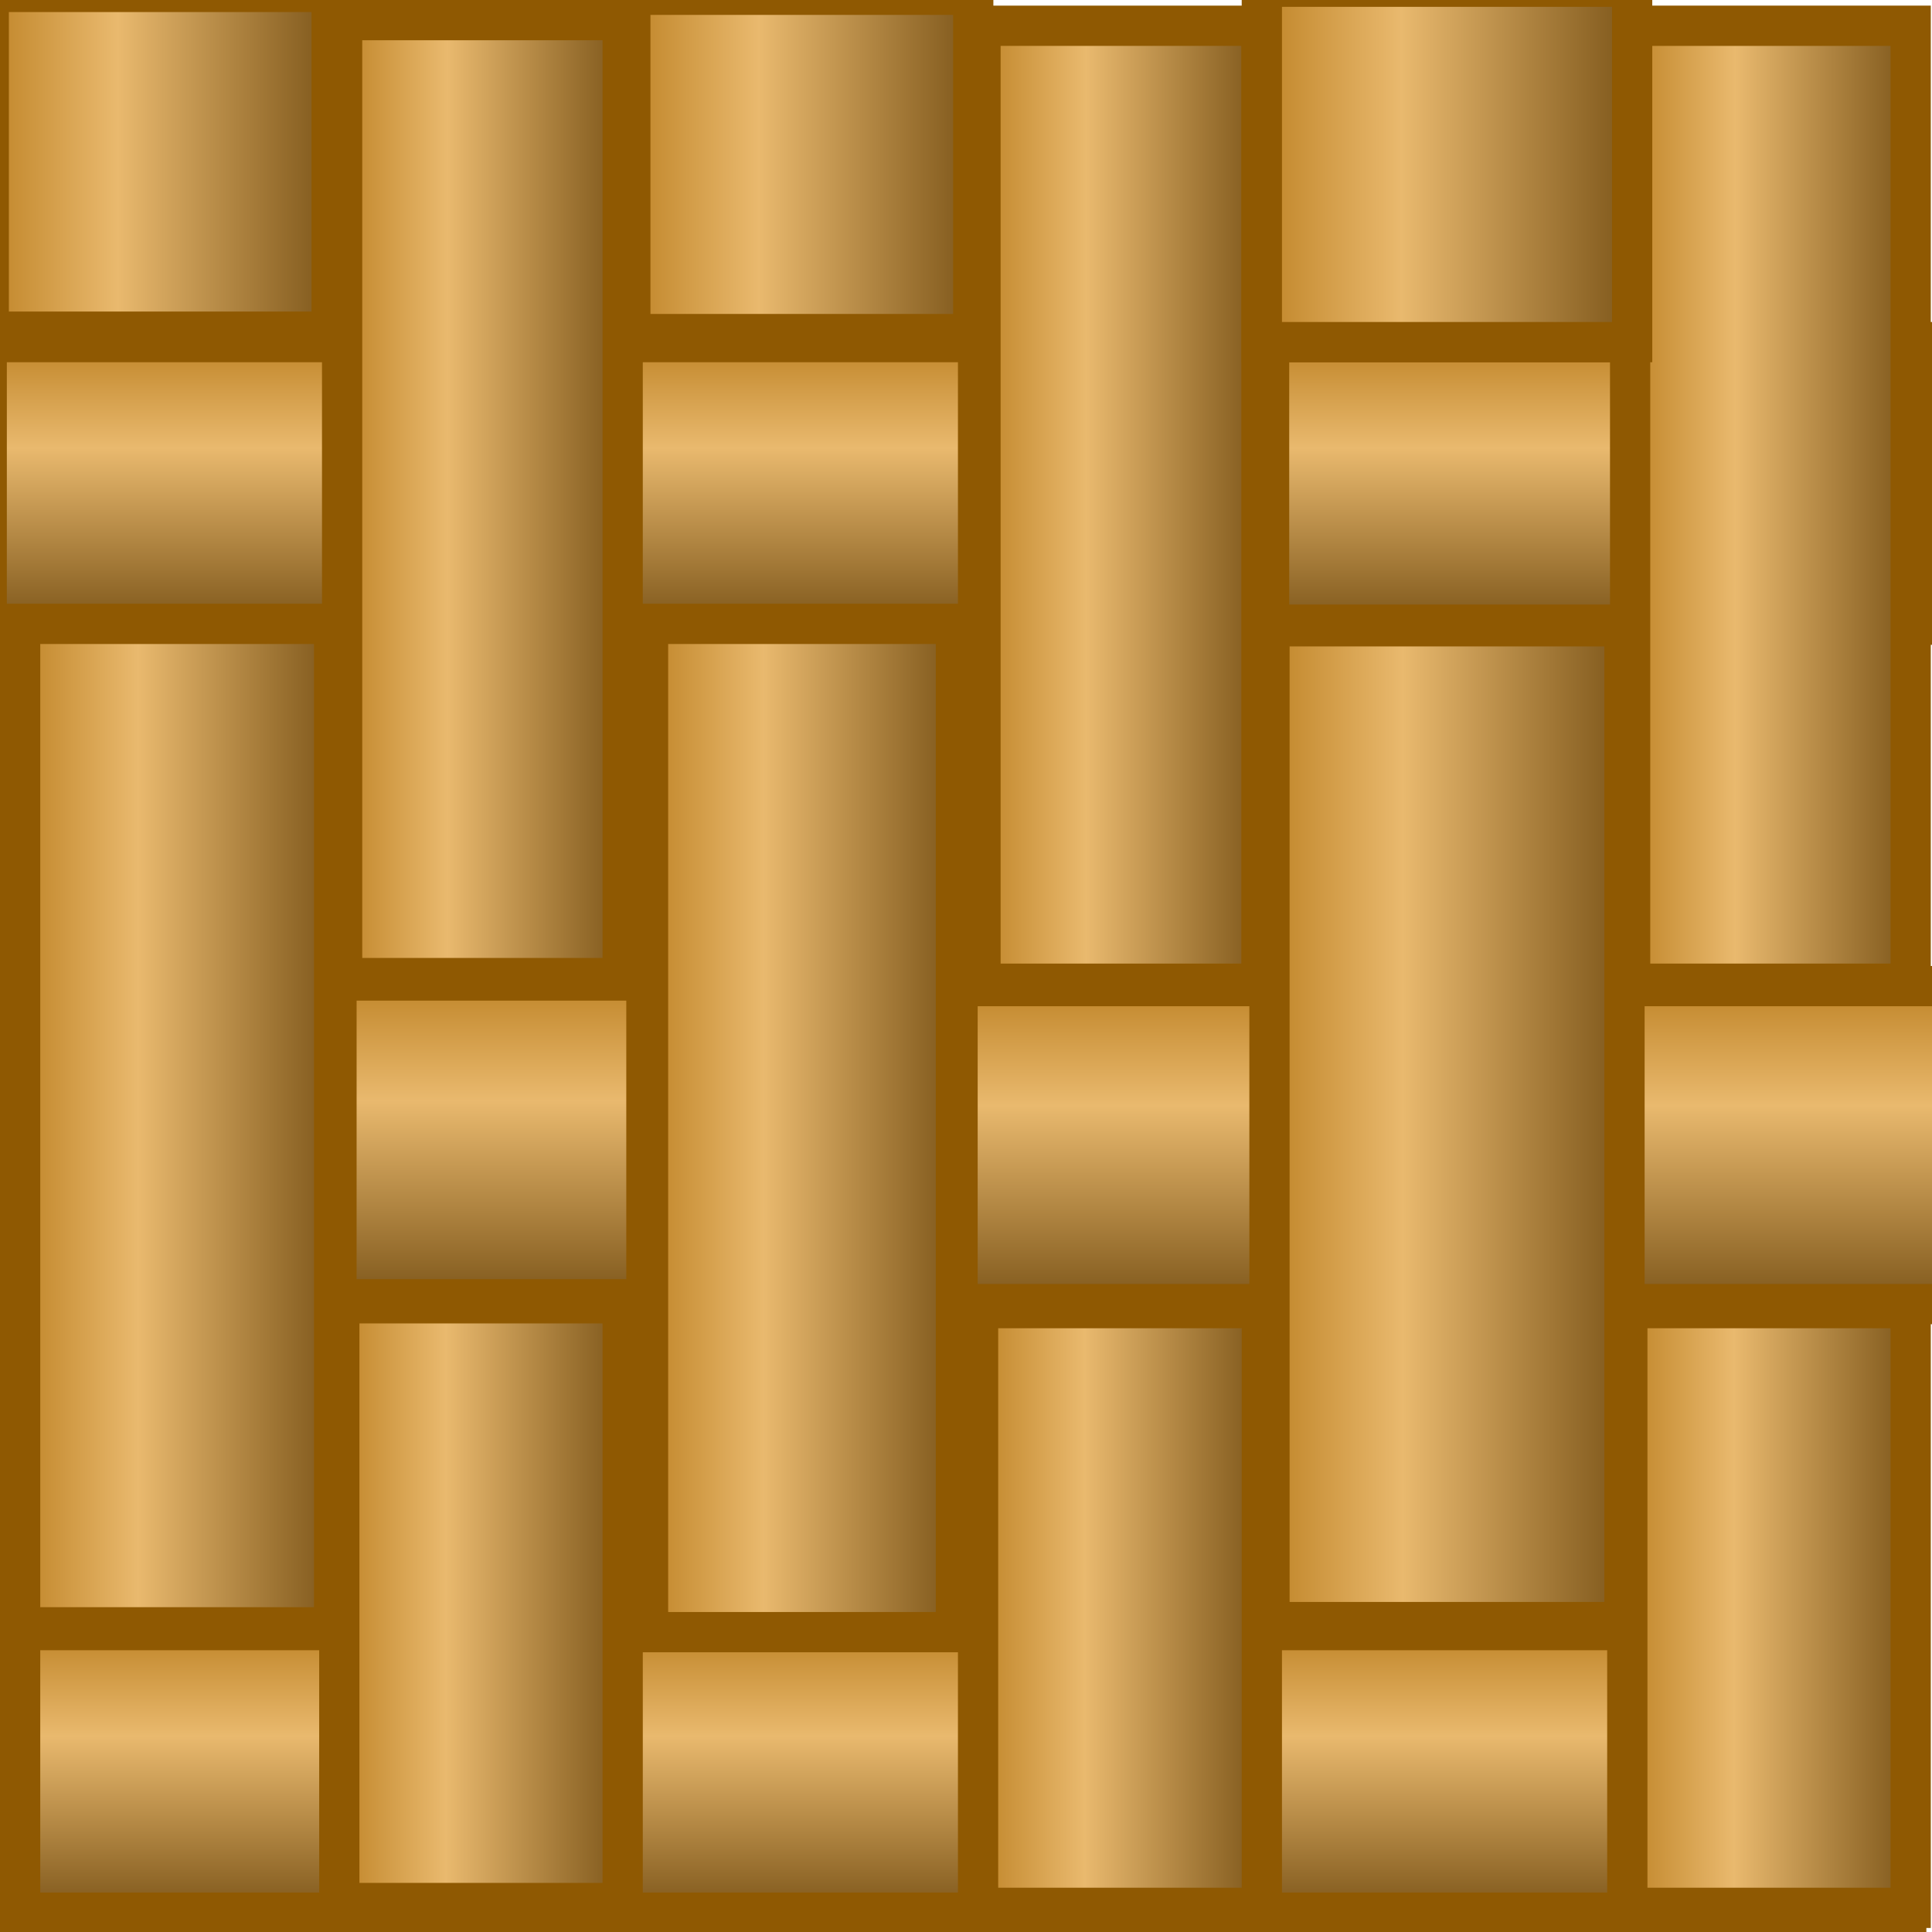 <svg xmlns="http://www.w3.org/2000/svg" width="48" height="48" xmlns:xlink="http://www.w3.org/1999/xlink"><defs><linearGradient id="a"><stop offset="0" stop-color="#b87b1b"/><stop offset=".391" stop-color="#e9b96e"/><stop offset="1" stop-color="#724c11"/></linearGradient><linearGradient x1=".452" x2="8.754" y1="24.222" y2="24.222" xlink:href="#a" gradientUnits="userSpaceOnUse" gradientTransform="matrix(1 0 0 .296 -1.397 -.499)"/><linearGradient x1=".452" x2="8.754" y1="24.222" y2="24.222" xlink:href="#a" gradientUnits="userSpaceOnUse" gradientTransform="matrix(1 0 0 .297 5.884 -.498)"/><linearGradient x1=".452" x2="8.754" y1="24.222" y2="24.222" xlink:href="#a" gradientUnits="userSpaceOnUse" gradientTransform="translate(25.672)"/><linearGradient x1=".452" x2="8.754" y1="24.222" y2="24.222" xlink:href="#a" gradientUnits="userSpaceOnUse" gradientTransform="translate(38.095)"/><linearGradient x1=".452" x2="8.754" y1="24.222" y2="24.222" xlink:href="#a" gradientUnits="userSpaceOnUse" gradientTransform="matrix(1 0 0 .042 .508 .355)"/><linearGradient x1=".452" x2="8.754" y1="24.222" y2="24.222" xlink:href="#a" gradientUnits="userSpaceOnUse" gradientTransform="translate(13.143 -47.111)"/><linearGradient x1=".452" x2="8.754" y1="24.222" y2="24.222" xlink:href="#a" gradientUnits="userSpaceOnUse" gradientTransform="translate(25.778 -47.111)"/><linearGradient x1=".452" x2="8.754" y1="24.222" y2="24.222" xlink:href="#a" gradientUnits="userSpaceOnUse" gradientTransform="translate(38.413 -47.111)"/><linearGradient x1=".452" x2="8.754" y1="24.222" y2="24.222" xlink:href="#a" gradientUnits="userSpaceOnUse" gradientTransform="matrix(1 0 0 .357 5.947 21.587)"/><linearGradient x1=".452" x2="8.754" y1="24.222" y2="24.222" xlink:href="#a" gradientUnits="userSpaceOnUse" gradientTransform="matrix(1 0 0 .054 5.947 46.842)"/><linearGradient x1=".452" x2="8.754" y1="24.222" y2="24.222" xlink:href="#a" gradientUnits="userSpaceOnUse" gradientTransform="matrix(1 0 0 .357 -1.397 21.587)"/><linearGradient x1=".452" x2="8.754" y1="24.222" y2="24.222" xlink:href="#a" gradientUnits="userSpaceOnUse" gradientTransform="matrix(1 0 0 .073 -1.524 46.795)"/><linearGradient x1=".452" x2="8.754" y1="24.222" y2="24.222" xlink:href="#a" gradientUnits="userSpaceOnUse" gradientTransform="matrix(1 0 0 .296 13.27 -.499)"/><linearGradient x1=".452" x2="8.754" y1="24.222" y2="24.222" xlink:href="#a" gradientUnits="userSpaceOnUse" gradientTransform="matrix(1 0 0 .357 13.27 21.587)"/><linearGradient x1=".452" x2="8.754" y1="24.222" y2="24.222" xlink:href="#a" gradientUnits="userSpaceOnUse" gradientTransform="matrix(1 0 0 .054 20.868 46.842)"/><linearGradient x1=".452" x2="8.754" y1="24.222" y2="24.222" xlink:href="#a" gradientUnits="userSpaceOnUse" gradientTransform="matrix(1 0 0 .073 13.397 46.795)"/><linearGradient x1=".452" x2="8.754" y1="24.222" y2="24.222" xlink:href="#a" gradientUnits="userSpaceOnUse" gradientTransform="matrix(1 0 0 .054 35.661 46.842)"/><linearGradient x1=".452" x2="8.754" y1="24.222" y2="24.222" xlink:href="#a" gradientUnits="userSpaceOnUse" gradientTransform="matrix(1 0 0 .073 28.19 46.795)"/><linearGradient x1=".452" x2="8.754" y1="24.222" y2="24.222" xlink:href="#a" gradientUnits="userSpaceOnUse" gradientTransform="matrix(1 0 0 .054 42.963 46.842)"/><linearGradient x1=".452" x2="8.754" y1="24.222" y2="24.222" xlink:href="#a" gradientUnits="userSpaceOnUse" gradientTransform="matrix(1 0 0 .357 35.238 21.587)"/><linearGradient x1=".452" x2="8.754" y1="24.222" y2="24.222" xlink:href="#a" gradientUnits="userSpaceOnUse" gradientTransform="matrix(1 0 0 .357 20.571 21.587)"/><linearGradient x1=".452" x2="8.754" y1="24.222" y2="24.222" xlink:href="#a" gradientUnits="userSpaceOnUse" gradientTransform="matrix(1 0 0 .357 27.915 21.587)"/><linearGradient x1=".452" x2="8.754" y1="24.222" y2="24.222" xlink:href="#a" gradientUnits="userSpaceOnUse" gradientTransform="matrix(1 0 0 .357 42.54 21.587)"/><linearGradient x1=".452" x2="8.754" y1="24.222" y2="24.222" xlink:href="#a" gradientUnits="userSpaceOnUse" gradientTransform="matrix(1 0 0 .297 27.788 -.498)"/><linearGradient x1=".452" x2="8.754" y1="24.222" y2="24.222" xlink:href="#a" gradientUnits="userSpaceOnUse" gradientTransform="matrix(1 0 0 .296 20.508 -.499)"/><linearGradient x1=".452" x2="8.754" y1="24.222" y2="24.222" xlink:href="#a" gradientUnits="userSpaceOnUse" gradientTransform="matrix(1 0 0 .296 35.175 -.499)"/><linearGradient x1=".452" x2="8.754" y1="24.222" y2="24.222" xlink:href="#a" gradientUnits="userSpaceOnUse" gradientTransform="matrix(1.052 0 0 .312 -.448 .849)"/><linearGradient x1=".452" x2="8.754" y1="24.222" y2="24.222" xlink:href="#a" gradientUnits="userSpaceOnUse" gradientTransform="matrix(1 0 0 .296 13.27 -.499)"/><linearGradient x1=".452" x2="8.754" y1="24.222" y2="24.222" xlink:href="#a" gradientUnits="userSpaceOnUse" gradientTransform="matrix(1 0 0 .435 .508 -28.312)"/><linearGradient x1=".452" x2="8.754" y1="24.222" y2="24.222" xlink:href="#a" gradientUnits="userSpaceOnUse" gradientTransform="matrix(1 0 0 .154 .508 -43.672)"/><linearGradient x1=".452" x2="8.754" y1="24.222" y2="24.222" xlink:href="#a" gradientUnits="userSpaceOnUse" gradientTransform="matrix(1.05 0 0 .313 15.235 -15.905)"/><linearGradient x1=".452" x2="8.754" y1="24.222" y2="24.222" xlink:href="#a" gradientUnits="userSpaceOnUse" gradientTransform="matrix(1.052 0 0 .312 -.515 24.244)"/><linearGradient x1=".452" x2="8.754" y1="24.222" y2="24.222" xlink:href="#a" gradientUnits="userSpaceOnUse" gradientTransform="matrix(1.05 0 0 .313 38.764 -15.971)"/><linearGradient x1=".452" x2="8.754" y1="24.222" y2="24.222" xlink:href="#a" gradientUnits="userSpaceOnUse" gradientTransform="matrix(.956 0 0 .137 -.421 .694)"/><linearGradient x1=".452" x2="8.754" y1="24.222" y2="24.222" xlink:href="#a" gradientUnits="userSpaceOnUse" gradientTransform="matrix(.963 0 0 .459 7.572 -23.139)"/><linearGradient x1=".452" x2="8.754" y1="24.222" y2="24.222" xlink:href="#a" gradientUnits="userSpaceOnUse" gradientTransform="matrix(1.052 0 0 .312 25.707 24.244)"/><linearGradient x1=".452" x2="8.754" y1="24.222" y2="24.222" xlink:href="#a" gradientUnits="userSpaceOnUse" gradientTransform="matrix(1.05 0 0 .313 38.764 -42.194)"/><linearGradient x1=".452" x2="8.754" y1="24.222" y2="24.222" xlink:href="#a" gradientUnits="userSpaceOnUse" gradientTransform="matrix(.956 0 0 .459 -.421 16.916)"/><linearGradient x1=".452" x2="8.754" y1="24.222" y2="24.222" xlink:href="#a" gradientUnits="userSpaceOnUse" gradientTransform="matrix(.963 0 0 .459 39.572 -23.139)"/><linearGradient id="f" x1=".452" x2="8.754" y1="24.222" y2="24.222" xlink:href="#a" gradientUnits="userSpaceOnUse" gradientTransform="matrix(.956 0 0 .474 7.579 .929)"/><linearGradient x1=".452" x2="8.754" y1="24.222" y2="24.222" xlink:href="#a" gradientUnits="userSpaceOnUse" gradientTransform="matrix(.963 0 0 .301 23.445 -23.153)"/><linearGradient x1=".452" x2="8.754" y1="24.222" y2="24.222" xlink:href="#a" gradientUnits="userSpaceOnUse" gradientTransform="matrix(.965 0 0 .143 7.508 32.508)"/><linearGradient x1=".452" x2="8.754" y1="24.222" y2="24.222" xlink:href="#a" gradientUnits="userSpaceOnUse" gradientTransform="matrix(.956 0 0 .137 15.516 .757)"/><linearGradient x1=".452" x2="8.754" y1="24.222" y2="24.222" xlink:href="#a" gradientUnits="userSpaceOnUse" gradientTransform="matrix(.956 0 0 .459 15.516 16.916)"/><linearGradient x1=".452" x2="8.754" y1="24.222" y2="24.222" xlink:href="#a" gradientUnits="userSpaceOnUse" gradientTransform="matrix(.956 0 0 .137 -48.265 -47.397)"/><linearGradient x1=".452" x2="8.754" y1="24.222" y2="24.222" xlink:href="#a" gradientUnits="userSpaceOnUse" gradientTransform="matrix(.963 0 0 .459 -40.519 24.704)"/><linearGradient x1=".452" x2="8.754" y1="24.222" y2="24.222" xlink:href="#a" gradientUnits="userSpaceOnUse" gradientTransform="matrix(.956 0 0 .459 -48.265 -31.175)"/><linearGradient x1=".452" x2="8.754" y1="24.222" y2="24.222" xlink:href="#a" gradientUnits="userSpaceOnUse" gradientTransform="matrix(.963 0 0 .459 -8.519 24.704)"/><linearGradient x1=".452" x2="8.754" y1="24.222" y2="24.222" xlink:href="#a" gradientUnits="userSpaceOnUse" gradientTransform="matrix(.956 0 0 .474 -40.265 -47.161)"/><linearGradient x1=".452" x2="8.754" y1="24.222" y2="24.222" xlink:href="#a" gradientUnits="userSpaceOnUse" gradientTransform="matrix(.963 0 0 .301 -24.646 24.691)"/><linearGradient x1=".452" x2="8.754" y1="24.222" y2="24.222" xlink:href="#a" gradientUnits="userSpaceOnUse" gradientTransform="matrix(.965 0 0 .143 -40.336 -15.583)"/><linearGradient x1=".452" x2="8.754" y1="24.222" y2="24.222" xlink:href="#a" gradientUnits="userSpaceOnUse" gradientTransform="matrix(.956 0 0 .137 -32.328 -47.333)"/><linearGradient x1=".452" x2="8.754" y1="24.222" y2="24.222" xlink:href="#a" gradientUnits="userSpaceOnUse" gradientTransform="matrix(.956 0 0 .459 -32.328 -31.175)"/><linearGradient id="h" x1=".452" x2="8.754" y1="24.222" y2="24.222" xlink:href="#a" gradientUnits="userSpaceOnUse" gradientTransform="matrix(.965 0 0 .297 7.508 32.645)"/><linearGradient id="e" x1=".452" x2="8.754" y1="24.222" y2="24.222" xlink:href="#a" gradientUnits="userSpaceOnUse" gradientTransform="matrix(.963 0 0 .933 39.572 -46.528)"/><linearGradient id="c" x1=".452" x2="8.754" y1="24.222" y2="24.222" xlink:href="#a" gradientUnits="userSpaceOnUse" gradientTransform="matrix(.963 0 0 .491 7.572 -23.873)"/><linearGradient id="k" x1=".452" x2="8.754" y1="24.222" y2="24.222" xlink:href="#a" gradientUnits="userSpaceOnUse" gradientTransform="matrix(.956 0 0 .474 23.452 1.056)"/><linearGradient id="l" x1=".452" x2="8.754" y1="24.222" y2="24.222" xlink:href="#a" gradientUnits="userSpaceOnUse" gradientTransform="matrix(.963 0 0 .32 7.572 -47.327)"/><linearGradient id="m" x1=".452" x2="8.754" y1="24.222" y2="24.222" xlink:href="#a" gradientUnits="userSpaceOnUse" gradientTransform="matrix(1.085 0 0 .495 23.456 -48.187)"/><linearGradient id="g" x1=".452" x2="8.754" y1="24.222" y2="24.222" xlink:href="#a" gradientUnits="userSpaceOnUse" gradientTransform="matrix(1.085 0 0 .153 23.329 -15.925)"/><linearGradient id="n" x1=".452" x2="8.754" y1="24.222" y2="24.222" xlink:href="#a" gradientUnits="userSpaceOnUse" gradientTransform="matrix(.956 0 0 .474 39.579 1.056)"/><linearGradient id="o" x1=".452" x2="8.754" y1="24.222" y2="24.222" xlink:href="#a" gradientUnits="userSpaceOnUse" gradientTransform="matrix(.965 0 0 .297 23.381 32.772)"/><linearGradient id="p" x1=".452" x2="8.754" y1="24.222" y2="24.222" xlink:href="#a" gradientUnits="userSpaceOnUse" gradientTransform="matrix(1.208 0 0 .493 30.387 15.994)"/><linearGradient id="q" x1=".452" x2="8.754" y1="24.222" y2="24.222" xlink:href="#a" gradientUnits="userSpaceOnUse" gradientTransform="matrix(1.261 0 0 .176 30.147 -.169)"/><linearGradient id="r" x1=".452" x2="8.754" y1="24.222" y2="24.222" xlink:href="#a" gradientUnits="userSpaceOnUse" gradientTransform="matrix(.965 0 0 .297 39.508 32.772)"/><linearGradient id="j" x1=".452" x2="8.754" y1="24.222" y2="24.222" xlink:href="#a" gradientUnits="userSpaceOnUse" gradientTransform="matrix(1.049 0 0 .499 15.09 15.936)"/><linearGradient id="i" x1=".452" x2="8.754" y1="24.222" y2="24.222" xlink:href="#a" gradientUnits="userSpaceOnUse" gradientTransform="matrix(1.167 0 0 .168 14.545 .022)"/><linearGradient id="b" x1=".452" x2="8.754" y1="24.222" y2="24.222" xlink:href="#a" gradientUnits="userSpaceOnUse" gradientTransform="matrix(1.167 0 0 .168 -1.391 -.041)"/><linearGradient id="d" x1=".452" x2="8.754" y1="24.222" y2="24.222" xlink:href="#a" gradientUnits="userSpaceOnUse" gradientTransform="matrix(1.069 0 0 .496 -.528 15.933)"/></defs><g fill-rule="evenodd" stroke="#8f5902"><path fill="url(#b)" d="M-.28-.2h8.52v8.44H-.28z" overflow="visible" enable-background="accumulate"/><path fill="url(#c)" d="M8.5-24.3h7.02V.33H8.5z" transform="rotate(90)" overflow="visible" enable-background="accumulate"/><path fill="url(#d)" d="M.5 15.5h7.8v24.93H.5z" overflow="visible" enable-background="accumulate"/><path fill="url(#e)" d="M40.5-47.36h7.02V-.5H40.5z" transform="rotate(90)" overflow="visible" enable-background="accumulate"/><path fill="url(#f)" d="M8.5.5h6.97v23.8H8.5z" overflow="visible" enable-background="accumulate"/><path fill="url(#g)" d="M24.36-16.06h7.92v7.7h-7.92z" transform="rotate(90)" overflow="visible" enable-background="accumulate"/><path fill="url(#h)" d="M8.43 32.38h7.04v14.9H8.43z" overflow="visible" enable-background="accumulate"/><path fill="url(#i)" d="M15.66-.13h8.52V8.3h-8.52z" overflow="visible" enable-background="accumulate"/><path fill="url(#j)" d="M16.1 15.5h7.65v25.05H16.1z" overflow="visible" enable-background="accumulate"/><path fill="url(#k)" d="M24.36.64h6.98v23.8h-6.98z" overflow="visible" enable-background="accumulate"/><path fill="url(#l)" d="M8.5-47.6h7.02v16.07H8.5z" transform="rotate(90)" overflow="visible" enable-background="accumulate"/><path fill="url(#m)" d="M24.5-48.63h7.9v24.84h-7.9z" transform="rotate(90)" overflow="visible" enable-background="accumulate"/><path fill="url(#n)" d="M40.5.64h6.97v23.8H40.5z" overflow="visible" enable-background="accumulate"/><path fill="url(#o)" d="M24.3 32.5h7.05v14.9H24.3z" overflow="visible" enable-background="accumulate"/><path fill="url(#p)" d="M31.54 15.56h8.82V40.3h-8.82z" overflow="visible" enable-background="accumulate"/><path fill="url(#q)" d="M31.35-.33h9.2V8.5h-9.2z" overflow="visible" enable-background="accumulate"/><path fill="url(#r)" d="M40.43 32.5h7.04v14.9h-7.04z" overflow="visible" enable-background="accumulate"/></g></svg>